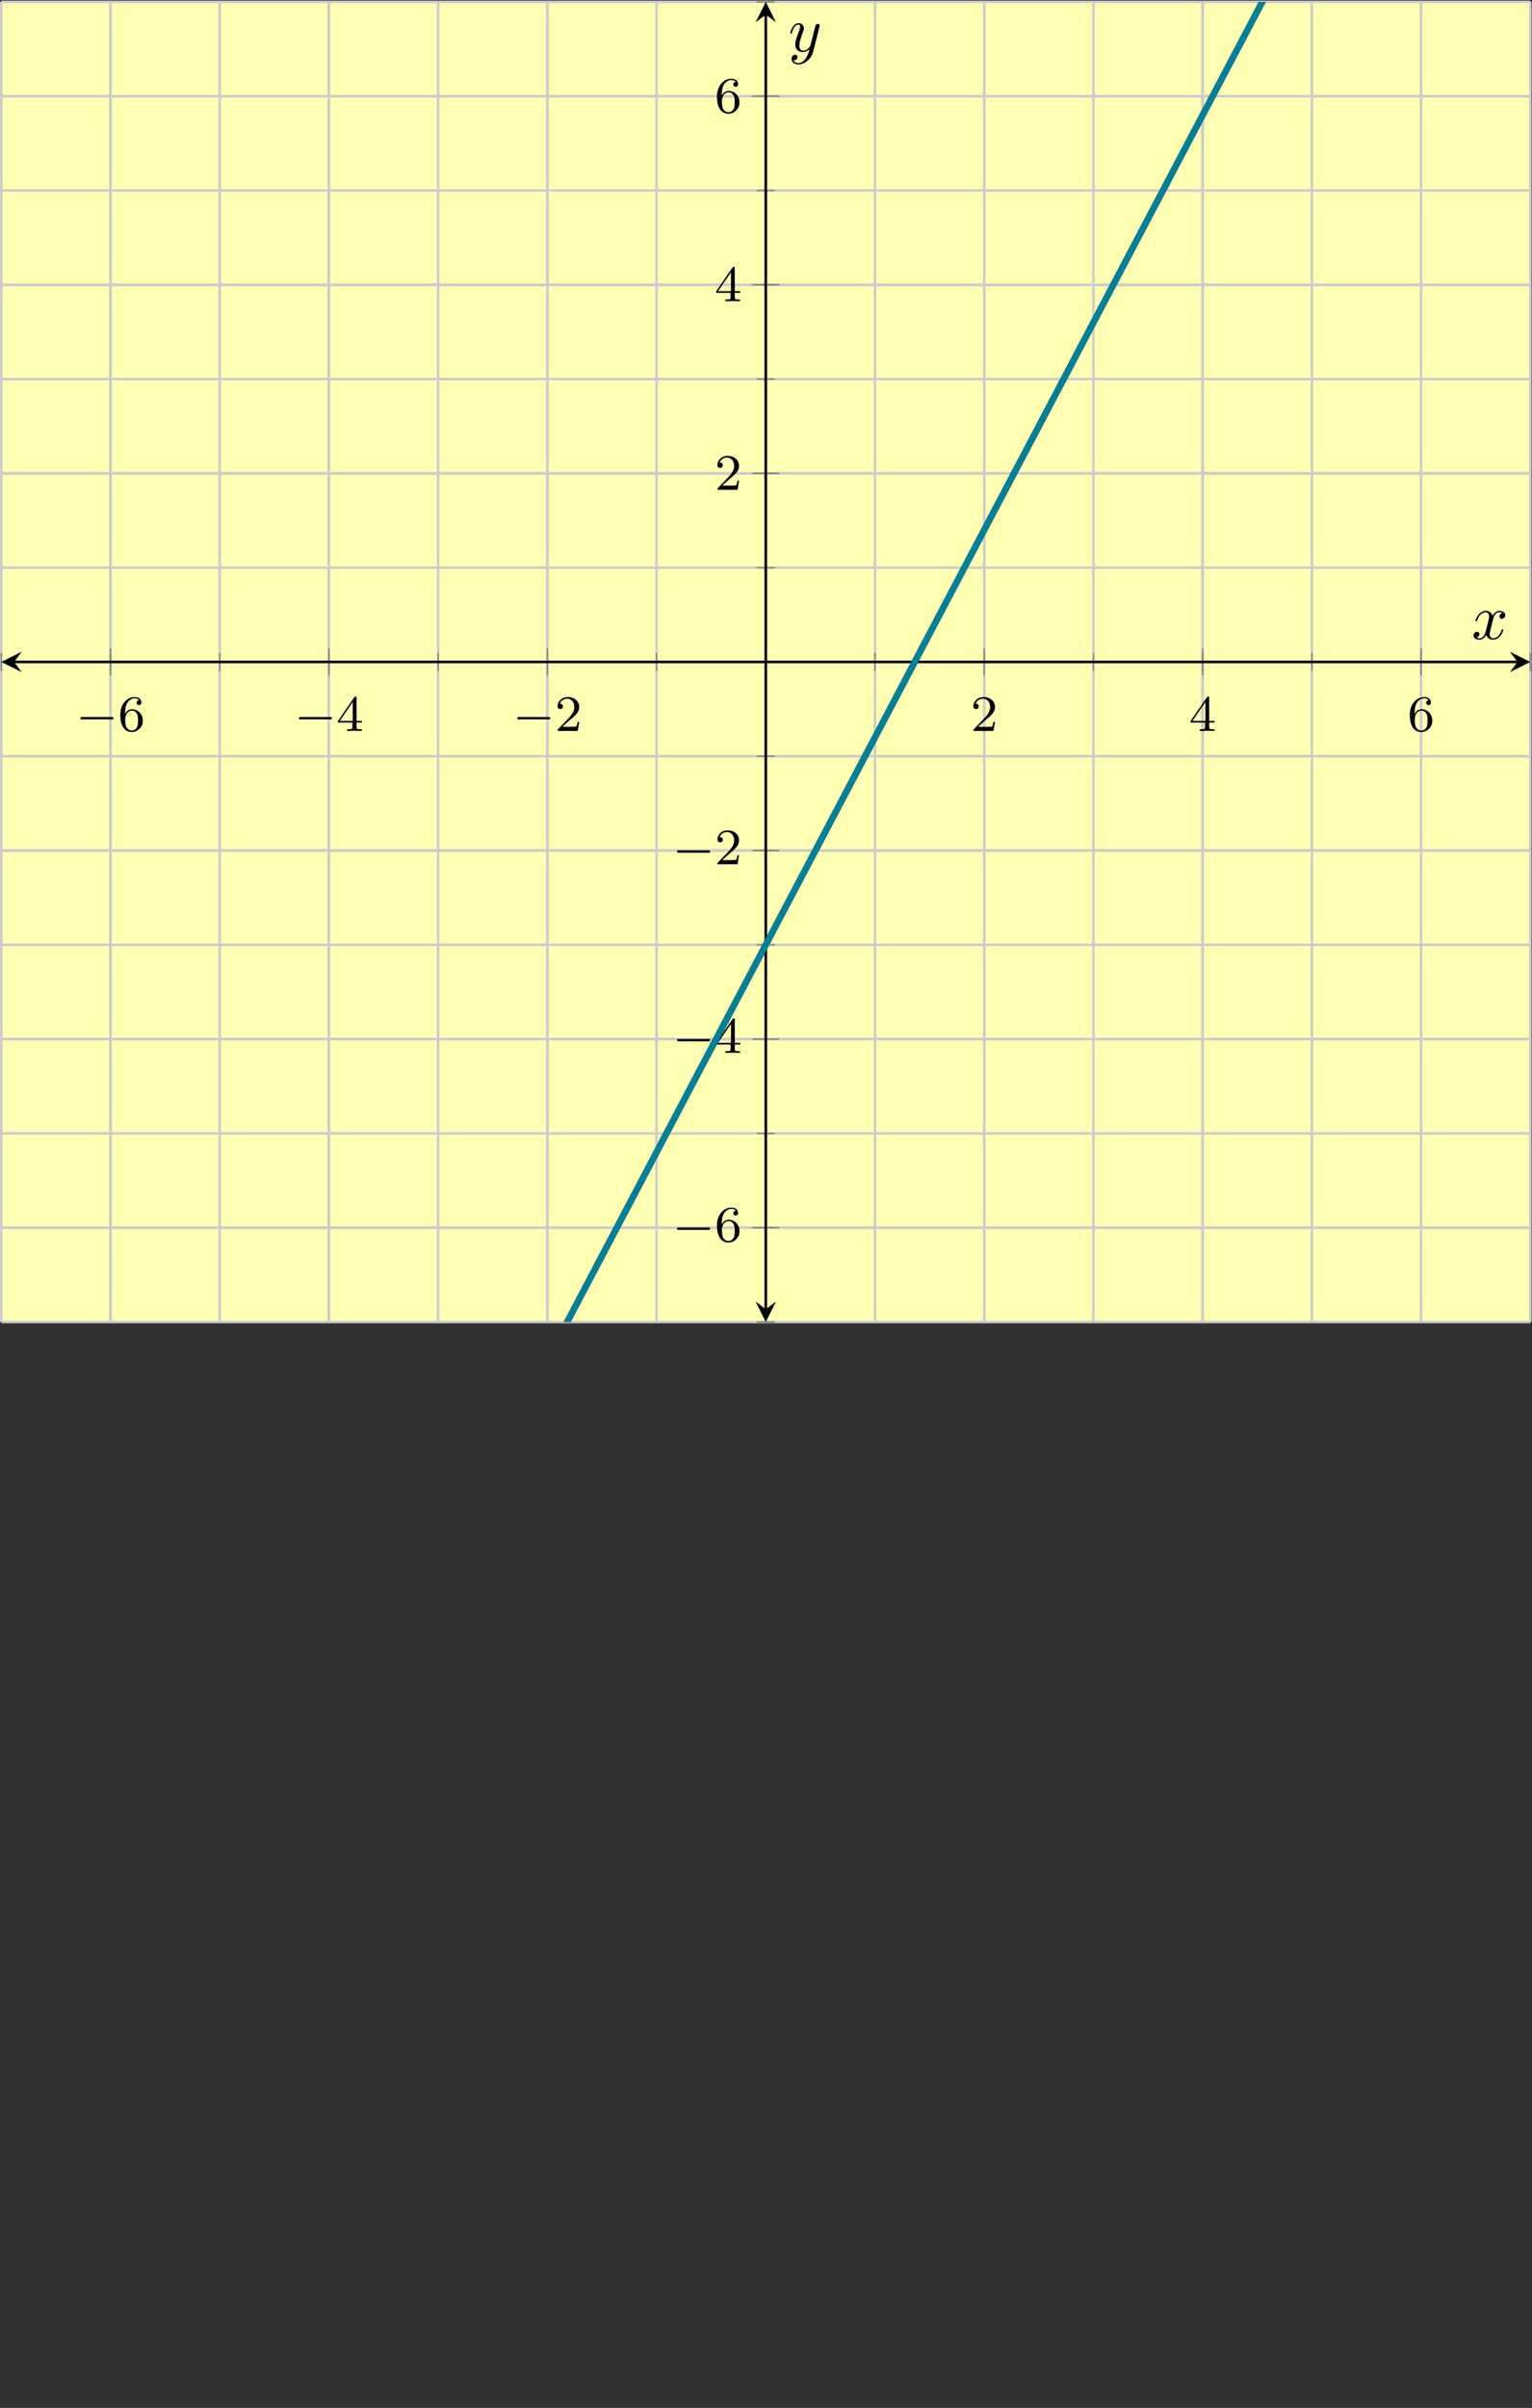 <?xml version='1.0' encoding='UTF-8'?>
<!-- This file was generated by dvisvgm 2.3.5 -->
<svg height='376.078pt' version='1.1' viewBox='-72 -72 239.486 376.078' width='239.486pt' xmlns='http://www.w3.org/2000/svg' xmlns:xlink='http://www.w3.org/1999/xlink'>
<rect x="-72" y="-72" width="239.486" height="376.078" fill="#333333" stroke="none"/>
<defs>
<path d='M3.328 -3.009C3.387 -3.268 3.616 -4.184 4.314 -4.184C4.364 -4.184 4.603 -4.184 4.812 -4.055C4.533 -4.005 4.334 -3.756 4.334 -3.517C4.334 -3.357 4.443 -3.168 4.712 -3.168C4.932 -3.168 5.25 -3.347 5.25 -3.746C5.25 -4.264 4.663 -4.403 4.324 -4.403C3.746 -4.403 3.397 -3.875 3.278 -3.646C3.029 -4.304 2.491 -4.403 2.202 -4.403C1.166 -4.403 0.598 -3.118 0.598 -2.869C0.598 -2.77 0.697 -2.77 0.717 -2.77C0.797 -2.77 0.827 -2.79 0.847 -2.879C1.186 -3.935 1.843 -4.184 2.182 -4.184C2.371 -4.184 2.72 -4.095 2.72 -3.517C2.72 -3.208 2.55 -2.54 2.182 -1.146C2.022 -0.528 1.674 -0.11 1.235 -0.11C1.176 -0.11 0.946 -0.11 0.737 -0.239C0.986 -0.289 1.205 -0.498 1.205 -0.777C1.205 -1.046 0.986 -1.126 0.837 -1.126C0.538 -1.126 0.289 -0.867 0.289 -0.548C0.289 -0.09 0.787 0.11 1.225 0.11C1.883 0.11 2.242 -0.588 2.271 -0.648C2.391 -0.279 2.75 0.11 3.347 0.11C4.374 0.11 4.941 -1.176 4.941 -1.425C4.941 -1.524 4.852 -1.524 4.822 -1.524C4.732 -1.524 4.712 -1.484 4.692 -1.415C4.364 -0.349 3.686 -0.11 3.367 -0.11C2.979 -0.11 2.819 -0.428 2.819 -0.767C2.819 -0.986 2.879 -1.205 2.989 -1.644L3.328 -3.009Z' id='g2-120'/>
<path d='M4.842 -3.796C4.882 -3.935 4.882 -3.955 4.882 -4.025C4.882 -4.204 4.742 -4.294 4.593 -4.294C4.493 -4.294 4.334 -4.234 4.244 -4.085C4.224 -4.035 4.144 -3.726 4.105 -3.547C4.035 -3.288 3.965 -3.019 3.905 -2.75L3.457 -0.956C3.417 -0.807 2.989 -0.11 2.331 -0.11C1.823 -0.11 1.714 -0.548 1.714 -0.917C1.714 -1.375 1.883 -1.993 2.222 -2.869C2.381 -3.278 2.421 -3.387 2.421 -3.587C2.421 -4.035 2.102 -4.403 1.604 -4.403C0.658 -4.403 0.289 -2.959 0.289 -2.869C0.289 -2.77 0.389 -2.77 0.408 -2.77C0.508 -2.77 0.518 -2.79 0.568 -2.949C0.837 -3.885 1.235 -4.184 1.574 -4.184C1.654 -4.184 1.823 -4.184 1.823 -3.866C1.823 -3.616 1.724 -3.357 1.654 -3.168C1.255 -2.112 1.076 -1.544 1.076 -1.076C1.076 -0.189 1.704 0.11 2.291 0.11C2.68 0.11 3.019 -0.06 3.298 -0.339C3.168 0.179 3.049 0.667 2.65 1.196C2.391 1.534 2.012 1.823 1.554 1.823C1.415 1.823 0.966 1.793 0.797 1.405C0.956 1.405 1.086 1.405 1.225 1.285C1.325 1.196 1.425 1.066 1.425 0.877C1.425 0.568 1.156 0.528 1.056 0.528C0.827 0.528 0.498 0.687 0.498 1.176C0.498 1.674 0.936 2.042 1.554 2.042C2.58 2.042 3.606 1.136 3.885 0.01L4.842 -3.796Z' id='g2-121'/>
<path d='M5.571 -1.809C5.699 -1.809 5.874 -1.809 5.874 -1.993S5.699 -2.176 5.571 -2.176H1.004C0.877 -2.176 0.701 -2.176 0.701 -1.993S0.877 -1.809 1.004 -1.809H5.571Z' id='g0-0'/>
<path d='M2.248 -1.626C2.375 -1.745 2.71 -2.008 2.837 -2.12C3.332 -2.574 3.802 -3.013 3.802 -3.738C3.802 -4.686 3.005 -5.3 2.008 -5.3C1.052 -5.3 0.422 -4.575 0.422 -3.866C0.422 -3.475 0.733 -3.419 0.845 -3.419C1.012 -3.419 1.259 -3.539 1.259 -3.842C1.259 -4.256 0.861 -4.256 0.765 -4.256C0.996 -4.838 1.53 -5.037 1.921 -5.037C2.662 -5.037 3.045 -4.407 3.045 -3.738C3.045 -2.909 2.463 -2.303 1.522 -1.339L0.518 -0.303C0.422 -0.215 0.422 -0.199 0.422 0H3.571L3.802 -1.427H3.555C3.531 -1.267 3.467 -0.869 3.371 -0.717C3.324 -0.654 2.718 -0.654 2.59 -0.654H1.172L2.248 -1.626Z' id='g1-50'/>
<path d='M3.14 -5.157C3.14 -5.316 3.14 -5.38 2.973 -5.38C2.869 -5.38 2.861 -5.372 2.782 -5.26L0.239 -1.57V-1.307H2.487V-0.646C2.487 -0.351 2.463 -0.263 1.849 -0.263H1.666V0C2.343 -0.024 2.359 -0.024 2.813 -0.024S3.284 -0.024 3.961 0V-0.263H3.778C3.164 -0.263 3.14 -0.351 3.14 -0.646V-1.307H3.985V-1.57H3.14V-5.157ZM2.542 -4.511V-1.57H0.518L2.542 -4.511Z' id='g1-52'/>
<path d='M1.1 -2.638C1.1 -3.3 1.156 -3.881 1.443 -4.368C1.682 -4.766 2.088 -5.093 2.59 -5.093C2.75 -5.093 3.116 -5.069 3.3 -4.79C2.941 -4.774 2.909 -4.503 2.909 -4.415C2.909 -4.176 3.092 -4.041 3.284 -4.041C3.427 -4.041 3.658 -4.129 3.658 -4.431C3.658 -4.91 3.3 -5.3 2.582 -5.3C1.474 -5.3 0.351 -4.248 0.351 -2.527C0.351 -0.367 1.355 0.167 2.128 0.167C2.511 0.167 2.925 0.064 3.284 -0.279C3.602 -0.59 3.873 -0.925 3.873 -1.618C3.873 -2.662 3.084 -3.395 2.2 -3.395C1.626 -3.395 1.283 -3.029 1.1 -2.638ZM2.128 -0.072C1.706 -0.072 1.443 -0.367 1.323 -0.59C1.14 -0.948 1.124 -1.49 1.124 -1.793C1.124 -2.582 1.554 -3.172 2.168 -3.172C2.566 -3.172 2.805 -2.965 2.957 -2.686C3.124 -2.391 3.124 -2.032 3.124 -1.626S3.124 -0.869 2.965 -0.582C2.758 -0.215 2.479 -0.072 2.128 -0.072Z' id='g1-54'/>
</defs>
<g id='page1'><g stroke-miterlimit="10" transform="translate(-71.801,134.424)scale(0.996,-0.996)"><g stroke="#000" fill="#000">
<g stroke-width="0.4">
<g stroke="none" transform="scale(-1.004,1.004)translate(-71.801,134.424)scale(-1,-1)"></g><g transform="translate(-0.2,-0.2)">
<g stroke="none" transform="scale(-1.004,1.004)translate(-71.801,134.424)scale(-1,-1)"><g stroke="#000" stroke-miterlimit="10" transform="translate(-71.602,302.141)scale(0.996,-0.996)"><g stroke="#000" fill="#000">
<g stroke-width="0.4">
<g fill="#ffffb3">
<path d="M 0.0 168.546 L 239.984 168.546 L 239.984 375.544 L 0.0 375.544 Z" stroke="none"/>
</g>
<g stroke-width="0.4">
<g stroke="#c0c0c0" fill="#c0c0c0">
<g stroke-dasharray="none" stroke-dashoffset="0.0">
<g stroke="#ccc" fill="#ccc">
<path d="M 0.0 168.546 L 0.0 375.544 M 17.142 168.546 L 17.142 375.544 M 34.283 168.546 L 34.283 375.544 M 51.425 168.546 L 51.425 375.544 M 68.567 168.546 L 68.567 375.544 M 85.709 168.546 L 85.709 375.544 M 102.85 168.546 L 102.85 375.544 M 119.992 168.546 L 119.992 375.544 M 137.134 168.546 L 137.134 375.544 M 154.276 168.546 L 154.276 375.544 M 171.417 168.546 L 171.417 375.544 M 188.559 168.546 L 188.559 375.544 M 205.701 168.546 L 205.701 375.544 M 222.842 168.546 L 222.842 375.544 M 239.984 168.546 L 239.984 375.544" fill="none"/>
</g>
</g>
</g>
</g>
<g stroke-width="0.4">
<g stroke="#c0c0c0" fill="#c0c0c0">
<g stroke-dasharray="none" stroke-dashoffset="0.0">
<g stroke="#ccc" fill="#ccc">
<path d="M 17.142 168.546 L 17.142 375.544 M 51.425 168.546 L 51.425 375.544 M 85.709 168.546 L 85.709 375.544 M 154.276 168.546 L 154.276 375.544 M 188.559 168.546 L 188.559 375.544 M 222.842 168.546 L 222.842 375.544" fill="none"/>
</g>
</g>
</g>
</g>
<g stroke-width="0.4">
<g stroke="#c0c0c0" fill="#c0c0c0">
<g stroke-dasharray="none" stroke-dashoffset="0.0">
<g stroke="#ccc" fill="#ccc">
<path d="M 0.0 168.546 L 239.984 168.546 M 0.0 183.331 L 239.984 183.331 M 0.0 198.117 L 239.984 198.117 M 0.0 212.902 L 239.984 212.902 M 0.0 227.688 L 239.984 227.688 M 0.0 242.474 L 239.984 242.474 M 0.0 257.259 L 239.984 257.259 M 0.0 272.045 L 239.984 272.045 M 0.0 286.83 L 239.984 286.83 M 0.0 301.616 L 239.984 301.616 M 0.0 316.402 L 239.984 316.402 M 0.0 331.187 L 239.984 331.187 M 0.0 345.973 L 239.984 345.973 M 0.0 360.759 L 239.984 360.759 M 0.0 375.544 L 239.984 375.544" fill="none"/>
</g>
</g>
</g>
</g>
<g stroke-width="0.4">
<g stroke="#c0c0c0" fill="#c0c0c0">
<g stroke-dasharray="none" stroke-dashoffset="0.0">
<g stroke="#ccc" fill="#ccc">
<path d="M 0.0 183.331 L 239.984 183.331 M 0.0 212.902 L 239.984 212.902 M 0.0 242.474 L 239.984 242.474 M 0.0 301.616 L 239.984 301.616 M 0.0 331.187 L 239.984 331.187 M 0.0 360.759 L 239.984 360.759" fill="none"/>
</g>
</g>
</g>
</g>
<g stroke-width="0.2">
<g stroke="#808080" fill="#808080">
<path d="M 0.0 270.622 L 0.0 273.468 M 17.142 270.622 L 17.142 273.468 M 34.283 270.622 L 34.283 273.468 M 51.425 270.622 L 51.425 273.468 M 68.567 270.622 L 68.567 273.468 M 85.709 270.622 L 85.709 273.468 M 102.85 270.622 L 102.85 273.468 M 119.992 270.622 L 119.992 273.468 M 137.134 270.622 L 137.134 273.468 M 154.276 270.622 L 154.276 273.468 M 171.417 270.622 L 171.417 273.468 M 188.559 270.622 L 188.559 273.468 M 205.701 270.622 L 205.701 273.468 M 222.842 270.622 L 222.842 273.468 M 239.984 270.622 L 239.984 273.468" fill="none"/>
</g>
</g>
<g stroke-width="0.2">
<g stroke="#808080" fill="#808080">
<path d="M 17.142 269.911 L 17.142 274.179 M 51.425 269.911 L 51.425 274.179 M 85.709 269.911 L 85.709 274.179 M 154.276 269.911 L 154.276 274.179 M 188.559 269.911 L 188.559 274.179 M 222.842 269.911 L 222.842 274.179" fill="none"/>
</g>
</g>
<g stroke-width="0.2">
<g stroke="#808080" fill="#808080">
<path d="M 118.569 168.546 L 121.415 168.546 M 118.569 183.331 L 121.415 183.331 M 118.569 198.117 L 121.415 198.117 M 118.569 212.902 L 121.415 212.902 M 118.569 227.688 L 121.415 227.688 M 118.569 242.474 L 121.415 242.474 M 118.569 257.259 L 121.415 257.259 M 118.569 272.045 L 121.415 272.045 M 118.569 286.83 L 121.415 286.83 M 118.569 301.616 L 121.415 301.616 M 118.569 316.402 L 121.415 316.402 M 118.569 331.187 L 121.415 331.187 M 118.569 345.973 L 121.415 345.973 M 118.569 360.759 L 121.415 360.759 M 118.569 375.544 L 121.415 375.544" fill="none"/>
</g>
</g>
<g stroke-width="0.2">
<g stroke="#808080" fill="#808080">
<path d="M 117.858 183.331 L 122.126 183.331 M 117.858 212.902 L 122.126 212.902 M 117.858 242.474 L 122.126 242.474 M 117.858 301.616 L 122.126 301.616 M 117.858 331.187 L 122.126 331.187 M 117.858 360.759 L 122.126 360.759" fill="none"/>
</g>
</g>
<path d="M 2 272.045 L 237.984 272.045" fill="none"/>
<g transform="matrix(-1.0,0.0,0.0,-1.0,2,272.045)">
<path d=" M 2 0.0 L -1.2 1.6 L 0.0 0.0 L -1.2 -1.6  " stroke="none"/>
</g>
<g transform="translate(237.984,272.045)">
<path d=" M 2 0.0 L -1.2 1.6 L 0.0 0.0 L -1.2 -1.6  " stroke="none"/>
</g>
<path d="M 119.992 170.546 L 119.992 373.544" fill="none"/>
<g transform="matrix(0.0,-1.0,1.0,0.0,119.992,170.546)">
<path d=" M 2 0.0 L -1.2 1.6 L 0.0 0.0 L -1.2 -1.6  " stroke="none"/>
</g>
<g transform="matrix(0.0,1.0,-1.0,0.0,119.992,373.544)">
<path d=" M 2 0.0 L -1.2 1.6 L 0.0 0.0 L -1.2 -1.6  " stroke="none"/>
</g>
<g transform="translate(11.711,261.222)">
<g stroke="none" transform="scale(-1.004,1.004)translate(-71.602,302.141)scale(-1,-1)"><g fill="#000">
<g stroke="none"><use x='-71.602' xlink:href='#g0-0' y='302.141'/>
<use x='-65.015' xlink:href='#g1-54' y='302.141'/></g></g>
</g></g>
<g transform="translate(45.995,261.222)">
<g stroke="none" transform="scale(-1.004,1.004)translate(-71.602,302.141)scale(-1,-1)"><g fill="#000">
<g stroke="none"><use x='-71.602' xlink:href='#g0-0' y='302.141'/>
<use x='-65.015' xlink:href='#g1-52' y='302.141'/></g></g>
</g></g>
<g transform="translate(80.278,261.222)">
<g stroke="none" transform="scale(-1.004,1.004)translate(-71.602,302.141)scale(-1,-1)"><g fill="#000">
<g stroke="none"><use x='-71.602' xlink:href='#g0-0' y='302.141'/>
<use x='-65.015' xlink:href='#g1-50' y='302.141'/></g></g>
</g></g>
<g transform="translate(152.15,261.222)">
<g stroke="none" transform="scale(-1.004,1.004)translate(-71.602,302.141)scale(-1,-1)"><g fill="#000">
<g stroke="none"><use x='-71.602' xlink:href='#g1-50' y='302.141'/></g></g>
</g></g>
<g transform="translate(186.434,261.222)">
<g stroke="none" transform="scale(-1.004,1.004)translate(-71.602,302.141)scale(-1,-1)"><g fill="#000">
<g stroke="none"><use x='-71.602' xlink:href='#g1-52' y='302.141'/></g></g>
</g></g>
<g transform="translate(220.717,261.222)">
<g stroke="none" transform="scale(-1.004,1.004)translate(-71.602,302.141)scale(-1,-1)"><g fill="#000">
<g stroke="none"><use x='-71.602' xlink:href='#g1-54' y='302.141'/></g></g>
</g></g>
<g transform="translate(105.363,181.17)">
<g stroke="none" transform="scale(-1.004,1.004)translate(-71.602,302.141)scale(-1,-1)"><g fill="#000">
<g stroke="none"><use x='-71.602' xlink:href='#g0-0' y='302.141'/>
<use x='-65.015' xlink:href='#g1-54' y='302.141'/></g></g>
</g></g>
<g transform="translate(105.363,210.741)">
<g stroke="none" transform="scale(-1.004,1.004)translate(-71.602,302.141)scale(-1,-1)"><g fill="#000">
<g stroke="none"><use x='-71.602' xlink:href='#g0-0' y='302.141'/>
<use x='-65.015' xlink:href='#g1-52' y='302.141'/></g></g>
</g></g>
<g transform="translate(105.363,240.313)">
<g stroke="none" transform="scale(-1.004,1.004)translate(-71.602,302.141)scale(-1,-1)"><g fill="#000">
<g stroke="none"><use x='-71.602' xlink:href='#g0-0' y='302.141'/>
<use x='-65.015' xlink:href='#g1-50' y='302.141'/></g></g>
</g></g>
<g transform="translate(111.974,299.038)">
<g stroke="none" transform="scale(-1.004,1.004)translate(-71.602,302.141)scale(-1,-1)"><g fill="#000">
<g stroke="none"><use x='-71.602' xlink:href='#g1-50' y='302.141'/></g></g>
</g></g>
<g transform="translate(111.974,328.61)">
<g stroke="none" transform="scale(-1.004,1.004)translate(-71.602,302.141)scale(-1,-1)"><g fill="#000">
<g stroke="none"><use x='-71.602' xlink:href='#g1-52' y='302.141'/></g></g>
</g></g>
<g transform="translate(111.974,358.181)">
<g stroke="none" transform="scale(-1.004,1.004)translate(-71.602,302.141)scale(-1,-1)"><g fill="#000">
<g stroke="none"><use x='-71.602' xlink:href='#g1-54' y='302.141'/></g></g>
</g></g>
<clipPath id="pgfcp1"><path d="M 0.0 168.546 L 239.984 168.546 L 239.984 375.544 L 0.0 375.544 Z"/> </clipPath>
<g clip-path="url(#pgfcp1)">
<g stroke="#9e0c0f" fill="#9e0c0f">
<g stroke-width="1.0">
<g stroke-dasharray="none" stroke-dashoffset="0.0">
<path d="M 0.0 0.0 L 9.999 18.974 L 19.999 37.948 L 29.998 56.922 L 39.997 75.896 L 49.996 94.869 L 59.996 113.843 L 69.995 132.817 L 79.994 151.791 L 89.994 170.765 L 99.993 189.739 L 109.992 208.713 L 119.991 227.687 L 129.991 246.661 L 139.99 265.635 L 149.989 284.608 L 159.988 303.582 L 169.988 322.556 L 179.987 341.53 L 189.986 360.504 L 199.986 379.478 L 209.985 398.452 L 219.984 417.426 L 229.983 436.4 L 239.983 455.373" fill="none"/>
</g>
</g>
</g>
<g stroke="#008099" fill="#008099">
<g stroke-width="1.0">
<g stroke-dasharray="none" stroke-dashoffset="0.0">
<path d="M 0.0 0.007 L 9.999 18.981 L 19.999 37.955 L 29.998 56.929 L 39.997 75.903 L 49.996 94.877 L 59.996 113.851 L 69.995 132.825 L 79.994 151.799 L 89.994 170.772 L 99.993 189.746 L 109.992 208.72 L 119.991 227.694 L 129.991 246.668 L 139.99 265.642 L 149.989 284.616 L 159.988 303.59 L 169.988 322.564 L 179.987 341.538 L 189.986 360.511 L 199.986 379.485 L 209.985 398.459 L 219.984 417.433 L 229.983 436.407 L 239.983 455.381" fill="none"/>
</g>
</g>
</g>
</g>
<g transform="translate(230.785,275.636)">
<g stroke="none" transform="scale(-1.004,1.004)translate(-71.602,302.141)scale(-1,-1)"><g fill="#000">
<g stroke="none"><use x='-71.602' xlink:href='#g2-120' y='302.141'/></g></g>
</g></g>
<g transform="translate(123.542,367.791)">
<g stroke="none" transform="scale(-1.004,1.004)translate(-71.602,302.141)scale(-1,-1)"><g fill="#000">
<g stroke="none"><use x='-71.602' xlink:href='#g2-121' y='302.141'/></g></g>
</g></g>
</g>
</g>
</g></g></g>
</g>
</g>
</g></g>
</svg>